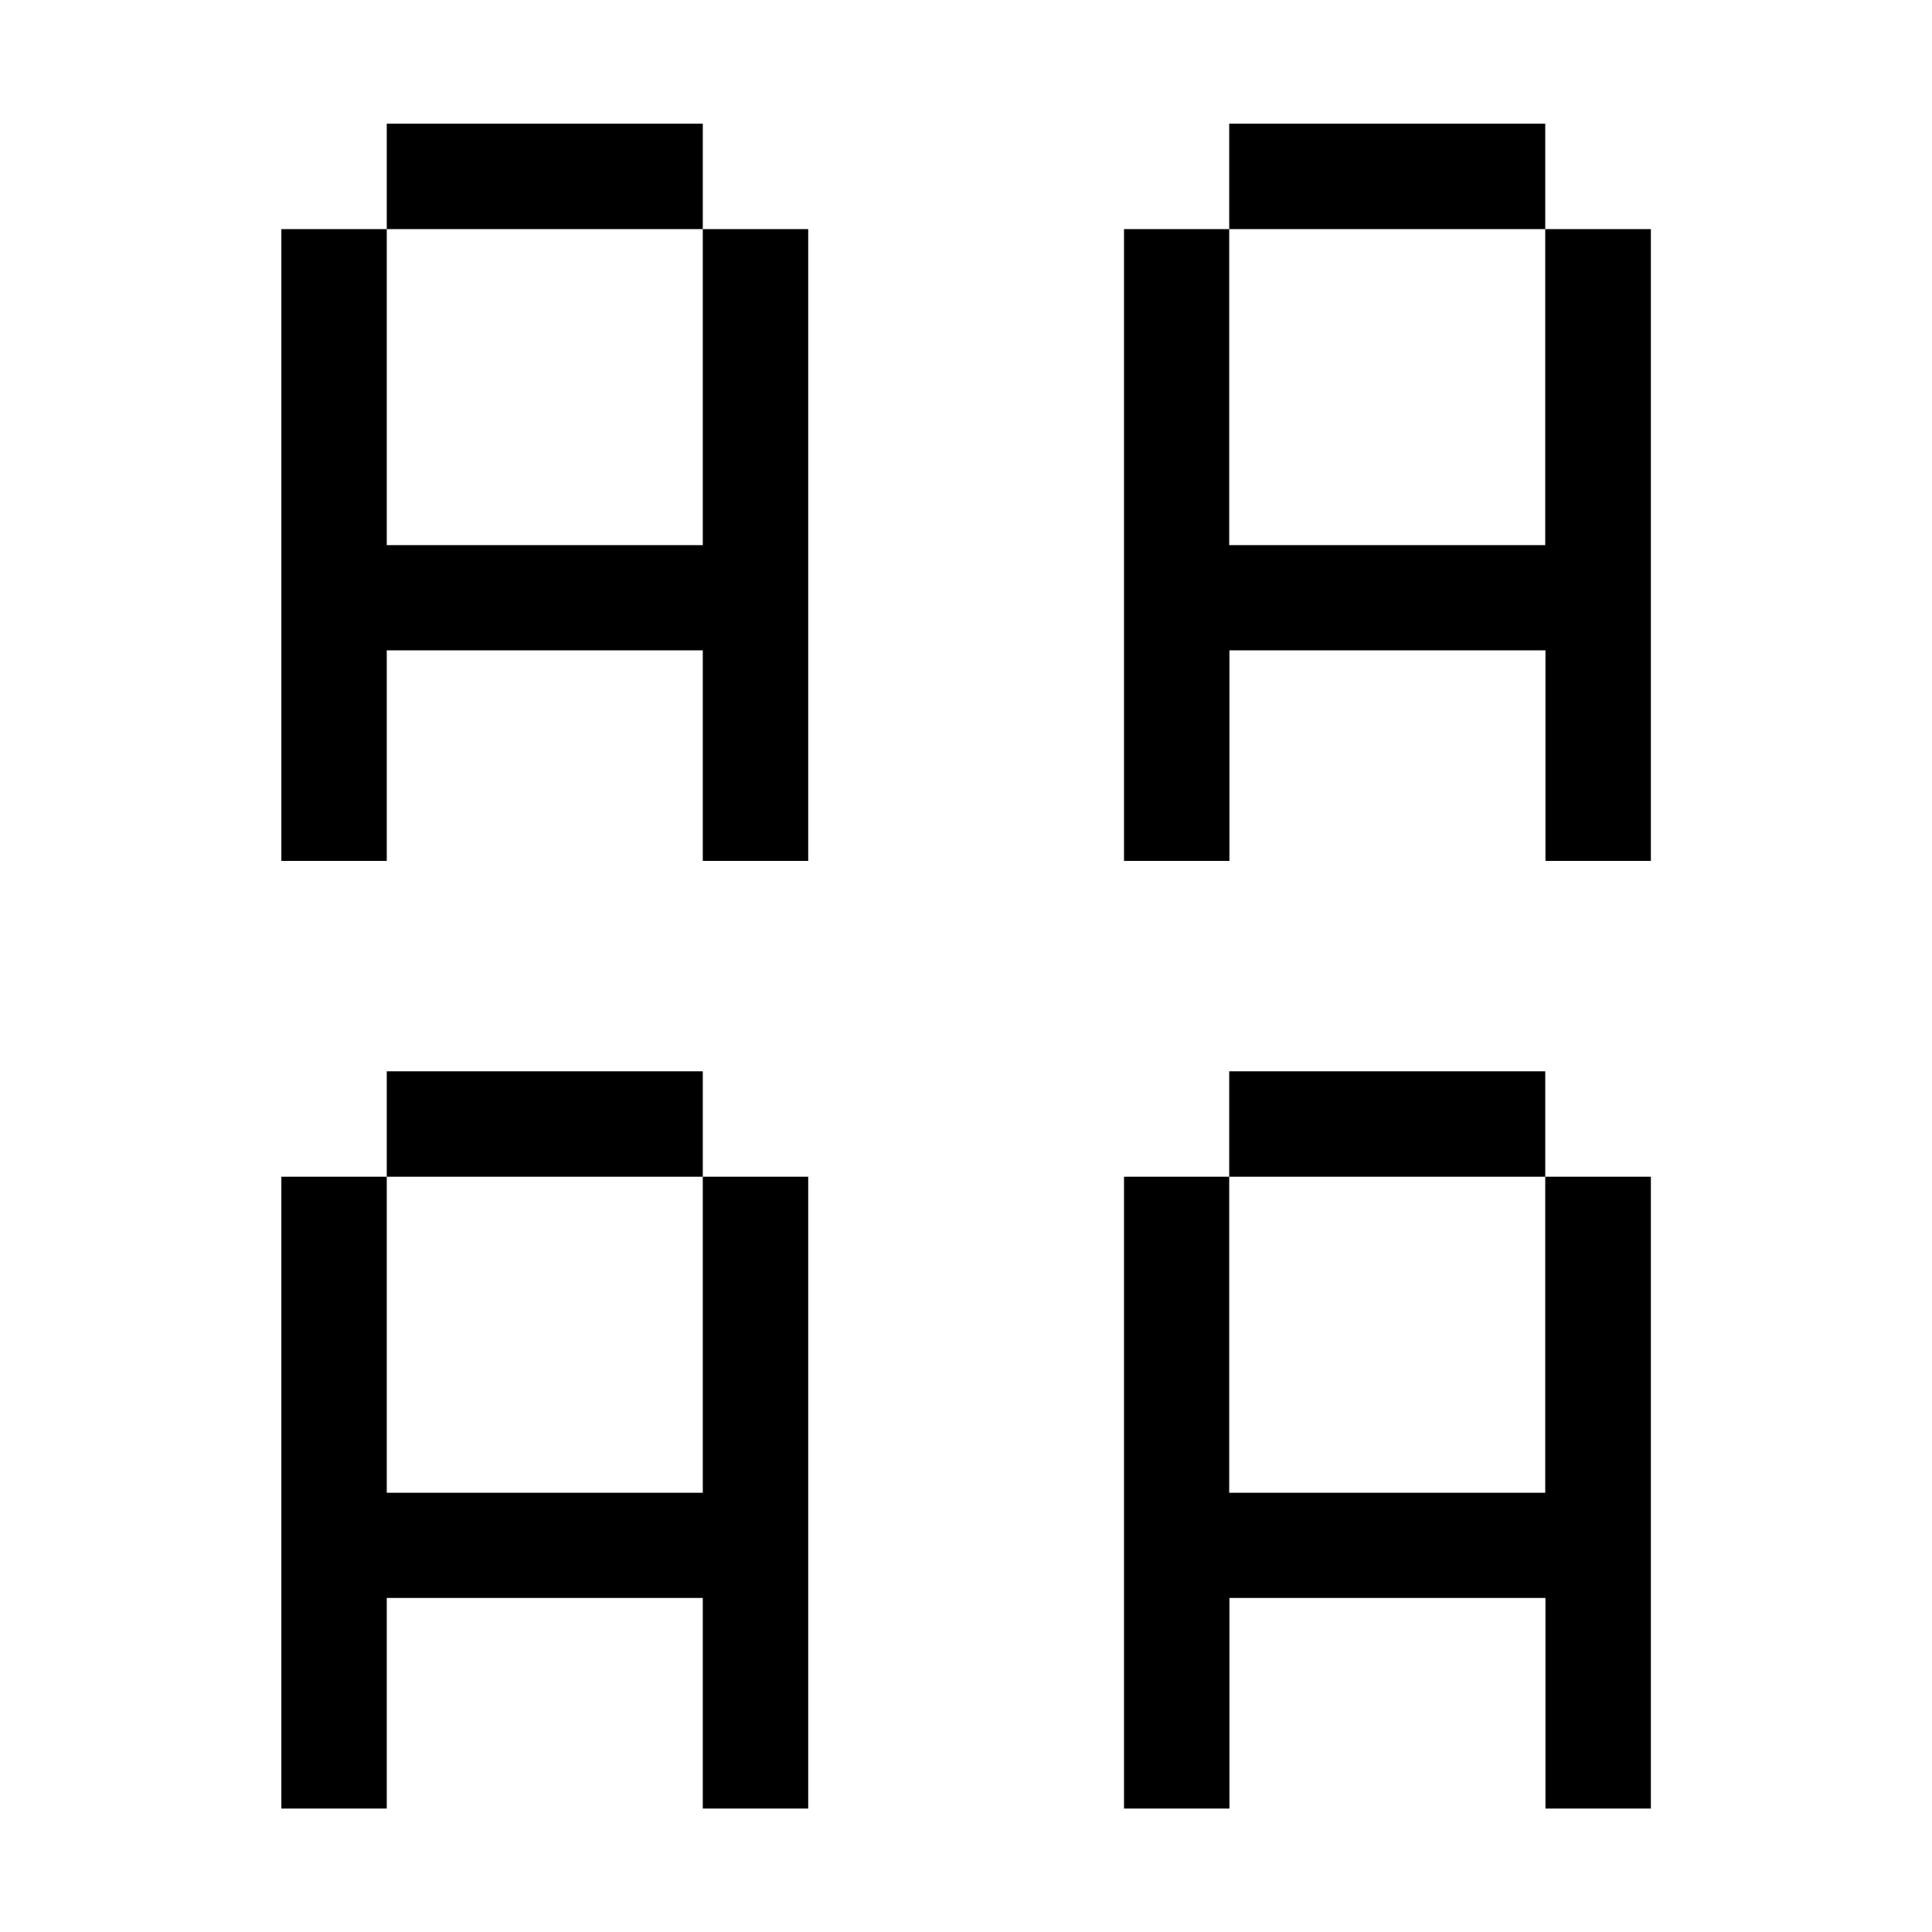 <?xml version="1.0" encoding="UTF-8" standalone="no"?>
<!-- Created with Inkscape (http://www.inkscape.org/) -->

<svg
   xmlns:dc="http://purl.org/dc/elements/1.1/"
   xmlns:cc="http://creativecommons.org/ns#"
   xmlns:rdf="http://www.w3.org/1999/02/22-rdf-syntax-ns#"
   xmlns:svg="http://www.w3.org/2000/svg"
   xmlns="http://www.w3.org/2000/svg"
   xmlns:sodipodi="http://sodipodi.sourceforge.net/DTD/sodipodi-0.dtd"
   xmlns:inkscape="http://www.inkscape.org/namespaces/inkscape"
   width="32"
   height="32"
   viewBox="0 0 8.467 8.467"
   version="1.1"
   id="svg8"
   sodipodi:docname="effect-normal-size.svg"
   inkscape:version="0.92.1 r15371">
  <defs
     id="defs2" />
  <sodipodi:namedview
     id="base"
     pagecolor="#ffffff"
     bordercolor="#666666"
     borderopacity="1.0"
     inkscape:pageopacity="0.0"
     inkscape:pageshadow="2"
     inkscape:zoom="13.689132"
     inkscape:cx="42.459475"
     inkscape:cy="33.770009"
     inkscape:document-units="mm"
     inkscape:current-layer="layer1"
     showgrid="false"
     units="px"
     inkscape:window-width="1962"
     inkscape:window-height="1478"
     inkscape:window-x="1187"
     inkscape:window-y="430"
     inkscape:window-maximized="0"
     inkscape:snap-global="false" />
  <g
     inkscape:label="Calque 1"
     inkscape:groupmode="layer"
     id="layer1"
     transform="translate(0,-288.533)">
    <g
       aria-label="AA
AA"
       style="font-style:normal;font-variant:normal;font-weight:normal;font-stretch:normal;font-size:3.692px;line-height:4.154px;font-family:Minitel;-inkscape-font-specification:Minitel;font-variant-ligatures:normal;font-variant-caps:normal;font-variant-numeric:normal;font-feature-settings:normal;text-align:center;letter-spacing:0px;word-spacing:0px;writing-mode:lr-tb;text-anchor:middle;fill:#000000;fill-opacity:1;stroke:none;stroke-width:0.188px;stroke-linecap:butt;stroke-linejoin:miter;stroke-opacity:1"
       id="text5004">
      <path
         d="m 1.695,289.075 v 0.462 h 1.385 v -0.462 z m 1.385,0.462 v 1.385 H 1.695 v -1.385 H 1.233 v 2.769 h 0.462 v -0.923 h 1.385 v 0.923 h 0.462 v -2.769 z"
         style="font-size:3.692px;line-height:4.154px;text-align:start;text-anchor:start;stroke-width:0.188px"
         id="path5134" />
      <path
         d="m 5.387,289.075 v 0.462 h 1.385 v -0.462 z m 1.385,0.462 v 1.385 H 5.387 v -1.385 H 4.926 v 2.769 h 0.462 v -0.923 h 1.385 v 0.923 h 0.462 v -2.769 z"
         style="font-size:3.692px;line-height:4.154px;text-align:start;text-anchor:start;stroke-width:0.188px"
         id="path5136" />
      <path
         d="m 1.695,293.228 v 0.462 h 1.385 v -0.462 z m 1.385,0.462 v 1.385 H 1.695 V 293.69 H 1.233 v 2.769 h 0.462 v -0.923 h 1.385 v 0.923 h 0.462 v -2.769 z"
         style="font-size:3.692px;line-height:4.154px;text-align:start;text-anchor:start;stroke-width:0.188px"
         id="path5138" />
      <path
         d="m 5.387,293.228 v 0.462 h 1.385 v -0.462 z m 1.385,0.462 v 1.385 H 5.387 V 293.69 H 4.926 v 2.769 h 0.462 v -0.923 h 1.385 v 0.923 h 0.462 v -2.769 z"
         style="font-size:3.692px;line-height:4.154px;text-align:start;text-anchor:start;stroke-width:0.188px"
         id="path5140" />
    </g>
  </g>
</svg>
